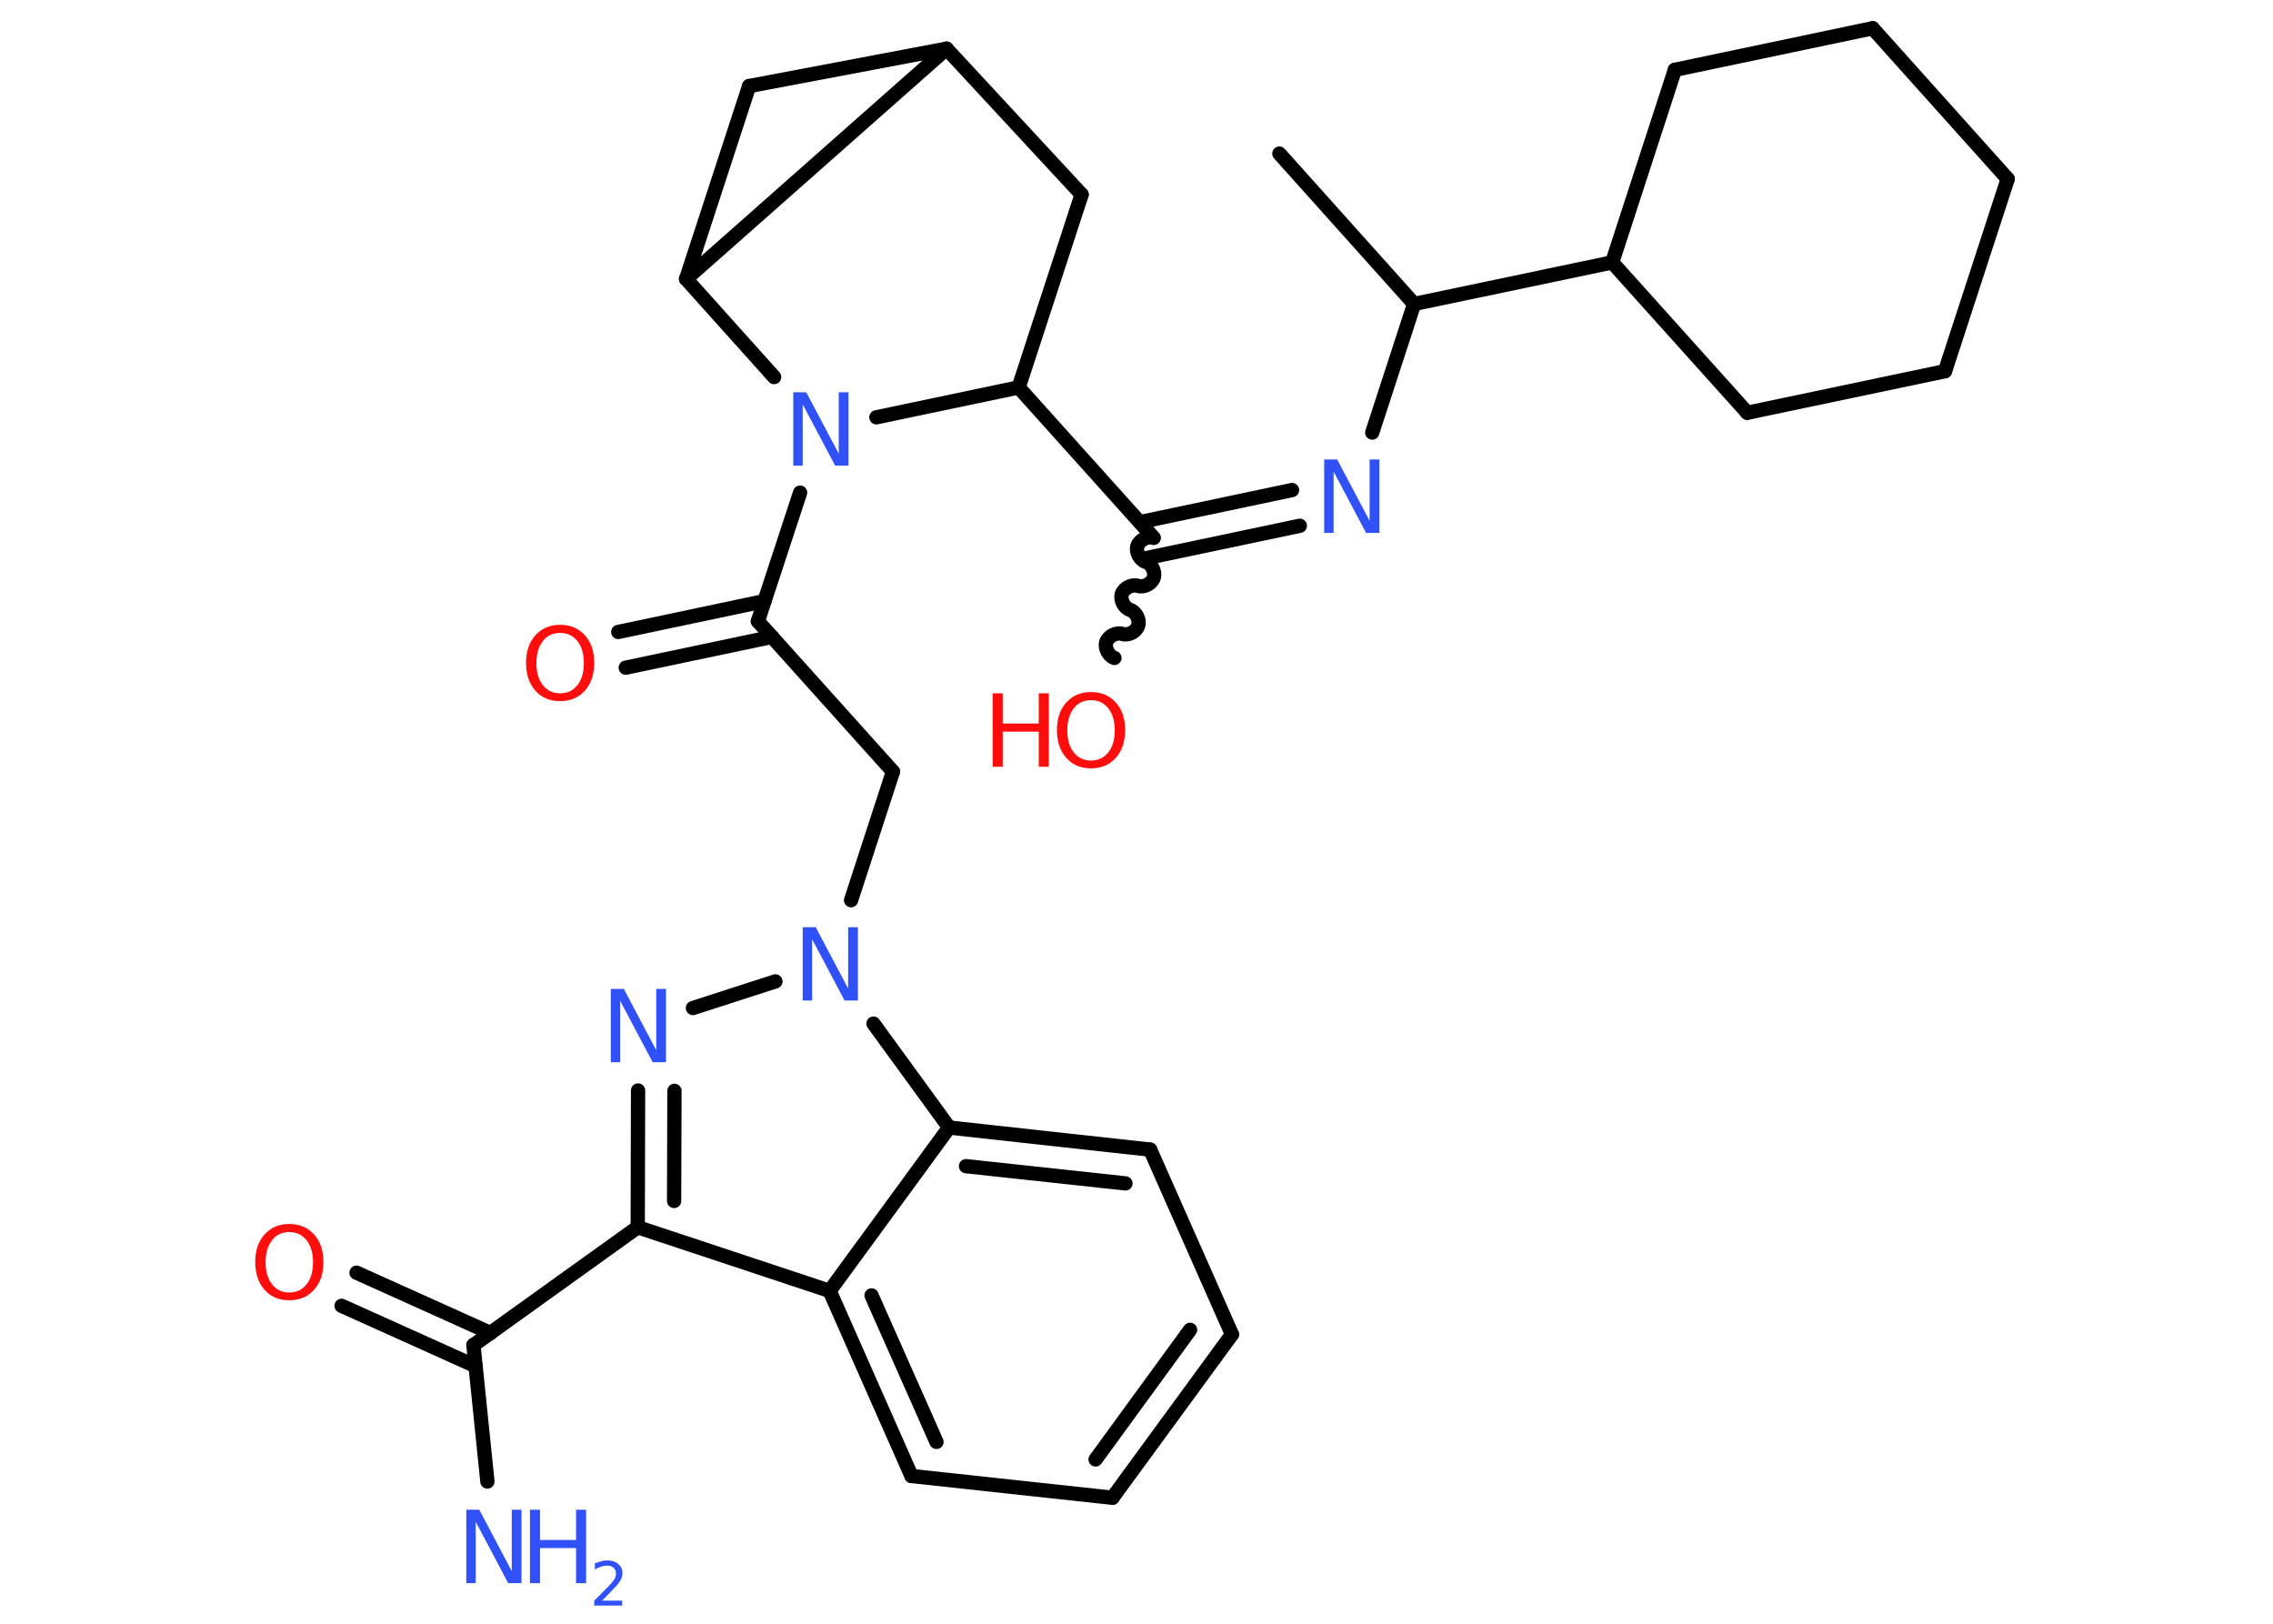 <?xml version='1.0' encoding='UTF-8'?>
<!DOCTYPE svg PUBLIC "-//W3C//DTD SVG 1.1//EN" "http://www.w3.org/Graphics/SVG/1.1/DTD/svg11.dtd">
<svg version='1.2' xmlns='http://www.w3.org/2000/svg' xmlns:xlink='http://www.w3.org/1999/xlink' width='70.0mm' height='50.0mm' viewBox='0 0 70.0 50.0'>
  <desc>Generated by the Chemistry Development Kit (http://github.com/cdk)</desc>
  <g stroke-linecap='round' stroke-linejoin='round' stroke='#000000' stroke-width='.44' fill='#3050F8'>
    <rect x='.0' y='.0' width='70.0' height='50.0' fill='#FFFFFF' stroke='none'/>
    <g id='mol1' class='mol'>
      <line id='mol1bnd1' class='bond' x1='39.4' y1='4.73' x2='43.55' y2='9.36'/>
      <line id='mol1bnd2' class='bond' x1='43.55' y1='9.36' x2='42.26' y2='13.32'/>
      <g id='mol1bnd3' class='bond'>
        <line x1='40.03' y1='16.19' x2='35.33' y2='17.18'/>
        <line x1='39.79' y1='15.09' x2='35.1' y2='16.08'/>
      </g>
      <path id='mol1bnd4' class='bond' d='M34.32 20.26c-.18 -.06 -.31 -.31 -.25 -.49c.06 -.18 .31 -.31 .49 -.25c.18 .06 .43 -.06 .49 -.25c.06 -.18 -.06 -.43 -.25 -.49c-.18 -.06 -.31 -.31 -.25 -.49c.06 -.18 .31 -.31 .49 -.25c.18 .06 .43 -.06 .49 -.25c.06 -.18 -.06 -.43 -.25 -.49c-.18 -.06 -.31 -.31 -.25 -.49c.06 -.18 .31 -.31 .49 -.25' fill='none' stroke='#000000' stroke-width='.44'/>
      <line id='mol1bnd5' class='bond' x1='35.53' y1='16.56' x2='31.37' y2='11.93'/>
      <line id='mol1bnd6' class='bond' x1='31.37' y1='11.93' x2='33.31' y2='5.99'/>
      <line id='mol1bnd7' class='bond' x1='33.31' y1='5.99' x2='29.15' y2='1.5'/>
      <line id='mol1bnd8' class='bond' x1='29.15' y1='1.5' x2='23.07' y2='2.65'/>
      <line id='mol1bnd9' class='bond' x1='23.07' y1='2.65' x2='21.13' y2='8.59'/>
      <line id='mol1bnd10' class='bond' x1='29.15' y1='1.5' x2='21.13' y2='8.59'/>
      <line id='mol1bnd11' class='bond' x1='21.13' y1='8.59' x2='23.84' y2='11.61'/>
      <line id='mol1bnd12' class='bond' x1='31.37' y1='11.93' x2='26.99' y2='12.85'/>
      <line id='mol1bnd13' class='bond' x1='24.64' y1='15.17' x2='23.34' y2='19.13'/>
      <g id='mol1bnd14' class='bond'>
        <line x1='23.78' y1='19.61' x2='19.27' y2='20.56'/>
        <line x1='23.54' y1='18.51' x2='19.04' y2='19.46'/>
      </g>
      <line id='mol1bnd15' class='bond' x1='23.34' y1='19.13' x2='27.5' y2='23.76'/>
      <line id='mol1bnd16' class='bond' x1='27.5' y1='23.76' x2='26.21' y2='27.72'/>
      <line id='mol1bnd17' class='bond' x1='23.88' y1='30.22' x2='21.34' y2='31.04'/>
      <g id='mol1bnd18' class='bond'>
        <line x1='19.65' y1='33.58' x2='19.64' y2='37.79'/>
        <line x1='20.77' y1='33.59' x2='20.76' y2='36.98'/>
      </g>
      <line id='mol1bnd19' class='bond' x1='19.64' y1='37.79' x2='14.58' y2='41.42'/>
      <line id='mol1bnd20' class='bond' x1='14.58' y1='41.42' x2='15.01' y2='45.62'/>
      <g id='mol1bnd21' class='bond'>
        <line x1='14.65' y1='42.07' x2='10.52' y2='40.21'/>
        <line x1='15.11' y1='41.05' x2='10.98' y2='39.19'/>
      </g>
      <line id='mol1bnd22' class='bond' x1='19.64' y1='37.79' x2='25.55' y2='39.75'/>
      <g id='mol1bnd23' class='bond'>
        <line x1='25.55' y1='39.75' x2='28.07' y2='45.45'/>
        <line x1='26.84' y1='39.89' x2='28.84' y2='44.4'/>
      </g>
      <line id='mol1bnd24' class='bond' x1='28.07' y1='45.45' x2='34.26' y2='46.12'/>
      <g id='mol1bnd25' class='bond'>
        <line x1='34.26' y1='46.12' x2='37.94' y2='41.09'/>
        <line x1='33.74' y1='44.94' x2='36.65' y2='40.95'/>
      </g>
      <line id='mol1bnd26' class='bond' x1='37.94' y1='41.09' x2='35.42' y2='35.4'/>
      <g id='mol1bnd27' class='bond'>
        <line x1='35.42' y1='35.4' x2='29.23' y2='34.72'/>
        <line x1='34.66' y1='36.44' x2='29.75' y2='35.91'/>
      </g>
      <line id='mol1bnd28' class='bond' x1='25.55' y1='39.75' x2='29.23' y2='34.72'/>
      <line id='mol1bnd29' class='bond' x1='26.9' y1='31.52' x2='29.23' y2='34.72'/>
      <line id='mol1bnd30' class='bond' x1='43.55' y1='9.36' x2='49.65' y2='8.08'/>
      <line id='mol1bnd31' class='bond' x1='49.65' y1='8.08' x2='51.58' y2='2.15'/>
      <line id='mol1bnd32' class='bond' x1='51.58' y1='2.15' x2='57.67' y2='.87'/>
      <line id='mol1bnd33' class='bond' x1='57.67' y1='.87' x2='61.83' y2='5.51'/>
      <line id='mol1bnd34' class='bond' x1='61.83' y1='5.51' x2='59.9' y2='11.43'/>
      <line id='mol1bnd35' class='bond' x1='59.9' y1='11.43' x2='53.81' y2='12.71'/>
      <line id='mol1bnd36' class='bond' x1='49.65' y1='8.08' x2='53.81' y2='12.71'/>
      <path id='mol1atm3' class='atom' d='M40.77 14.15h.41l1.0 1.89v-1.89h.3v2.26h-.41l-1.0 -1.89v1.89h-.29v-2.26z' stroke='none'/>
      <g id='mol1atm5' class='atom'>
        <path d='M33.6 21.56q-.34 .0 -.53 .25q-.2 .25 -.2 .68q.0 .43 .2 .68q.2 .25 .53 .25q.33 .0 .53 -.25q.2 -.25 .2 -.68q.0 -.43 -.2 -.68q-.2 -.25 -.53 -.25zM33.6 21.31q.47 .0 .76 .32q.29 .32 .29 .85q.0 .54 -.29 .86q-.29 .32 -.76 .32q-.48 .0 -.76 -.32q-.29 -.32 -.29 -.86q.0 -.53 .29 -.85q.29 -.32 .76 -.32z' stroke='none' fill='#FF0D0D'/>
        <path d='M30.57 21.35h.31v.93h1.11v-.93h.31v2.26h-.31v-1.08h-1.11v1.08h-.31v-2.26z' stroke='none' fill='#FF0D0D'/>
      </g>
      <path id='mol1atm11' class='atom' d='M24.42 12.08h.41l1.0 1.89v-1.89h.3v2.26h-.41l-1.0 -1.89v1.89h-.29v-2.26z' stroke='none'/>
      <path id='mol1atm13' class='atom' d='M17.25 19.49q-.34 .0 -.53 .25q-.2 .25 -.2 .68q.0 .43 .2 .68q.2 .25 .53 .25q.33 .0 .53 -.25q.2 -.25 .2 -.68q.0 -.43 -.2 -.68q-.2 -.25 -.53 -.25zM17.25 19.24q.47 .0 .76 .32q.29 .32 .29 .85q.0 .54 -.29 .86q-.29 .32 -.76 .32q-.48 .0 -.76 -.32q-.29 -.32 -.29 -.86q.0 -.53 .29 -.85q.29 -.32 .76 -.32z' stroke='none' fill='#FF0D0D'/>
      <path id='mol1atm15' class='atom' d='M24.71 28.55h.41l1.0 1.89v-1.89h.3v2.26h-.41l-1.0 -1.89v1.89h-.29v-2.26z' stroke='none'/>
      <path id='mol1atm16' class='atom' d='M18.8 30.45h.41l1.0 1.89v-1.89h.3v2.26h-.41l-1.0 -1.89v1.89h-.29v-2.26z' stroke='none'/>
      <g id='mol1atm19' class='atom'>
        <path d='M14.35 46.49h.41l1.0 1.89v-1.89h.3v2.26h-.41l-1.0 -1.89v1.89h-.29v-2.26z' stroke='none'/>
        <path d='M16.32 46.49h.31v.93h1.11v-.93h.31v2.26h-.31v-1.08h-1.11v1.08h-.31v-2.26z' stroke='none'/>
        <path d='M18.52 49.29h.64v.15h-.86v-.15q.11 -.11 .29 -.29q.18 -.18 .23 -.24q.09 -.1 .12 -.17q.03 -.07 .03 -.13q.0 -.11 -.07 -.18q-.07 -.07 -.2 -.07q-.09 .0 -.18 .03q-.1 .03 -.2 .09v-.19q.11 -.04 .21 -.07q.1 -.02 .17 -.02q.21 .0 .34 .11q.13 .11 .13 .28q.0 .08 -.03 .16q-.03 .07 -.11 .18q-.02 .03 -.14 .15q-.12 .13 -.34 .35z' stroke='none'/>
      </g>
      <path id='mol1atm20' class='atom' d='M8.91 37.94q-.34 .0 -.53 .25q-.2 .25 -.2 .68q.0 .43 .2 .68q.2 .25 .53 .25q.33 .0 .53 -.25q.2 -.25 .2 -.68q.0 -.43 -.2 -.68q-.2 -.25 -.53 -.25zM8.91 37.69q.47 .0 .76 .32q.29 .32 .29 .85q.0 .54 -.29 .86q-.29 .32 -.76 .32q-.48 .0 -.76 -.32q-.29 -.32 -.29 -.86q.0 -.53 .29 -.85q.29 -.32 .76 -.32z' stroke='none' fill='#FF0D0D'/>
    </g>
  </g>
</svg>

